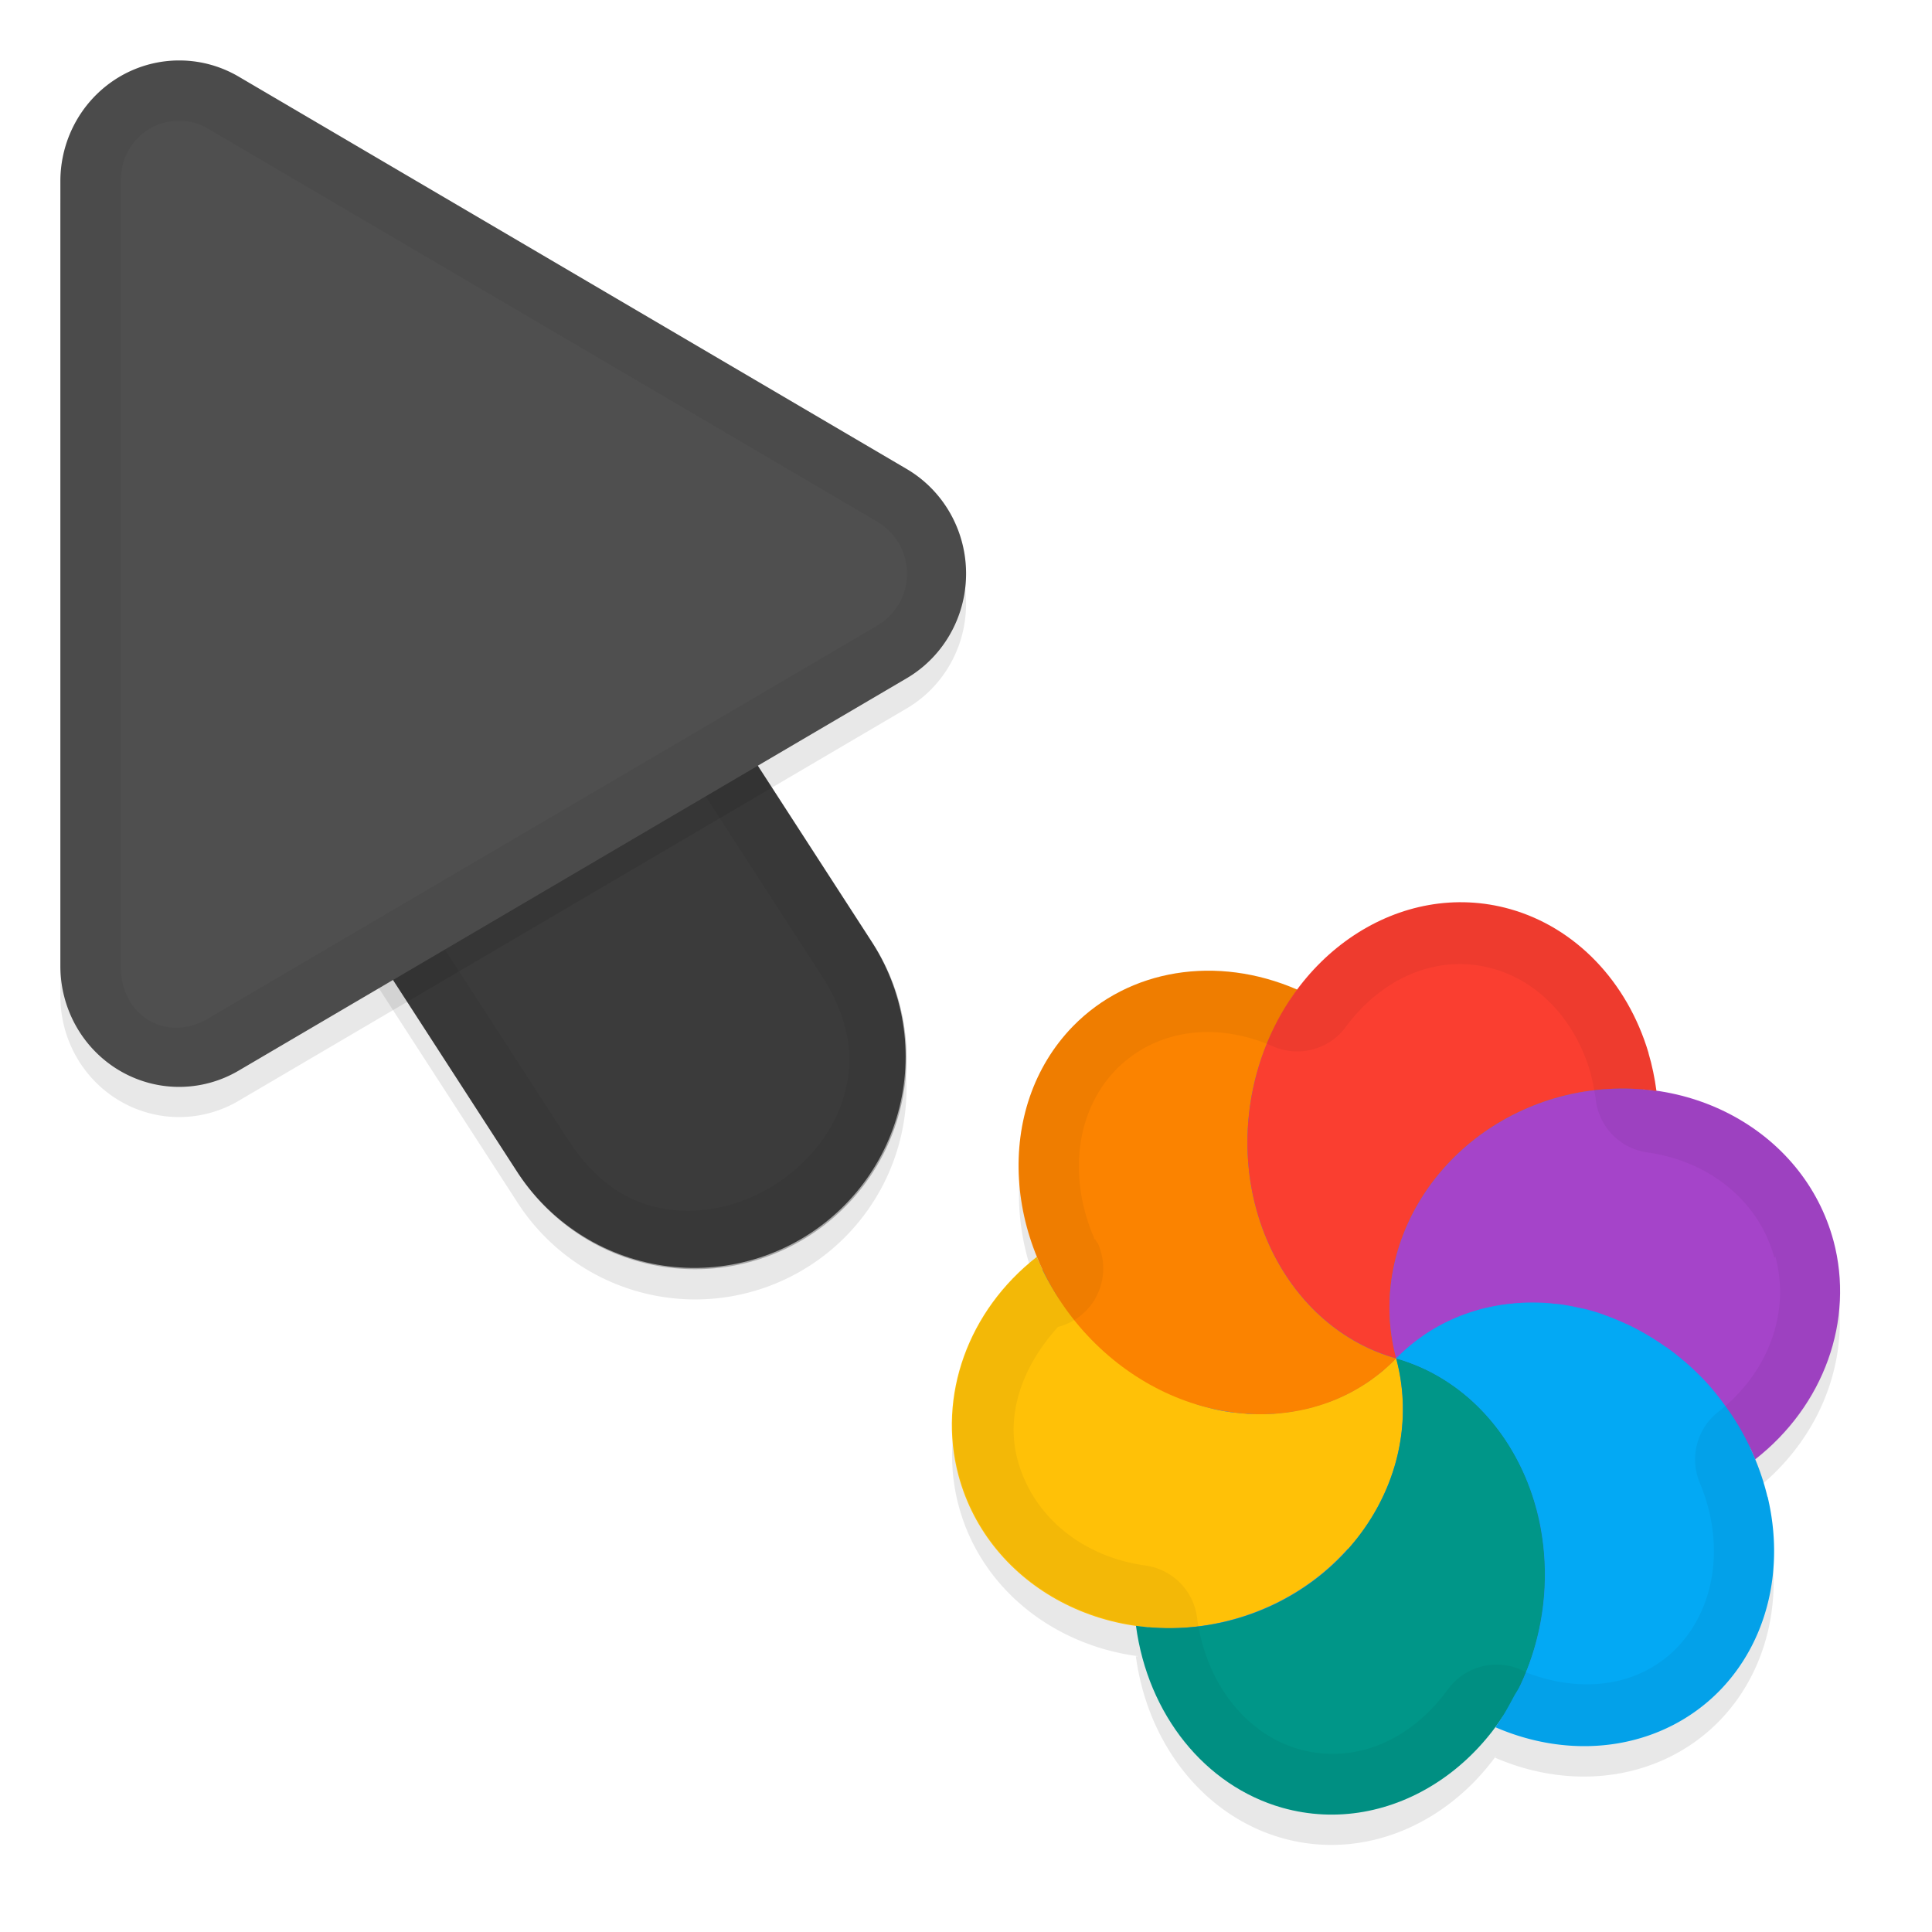 <svg xmlns="http://www.w3.org/2000/svg" id="svg5327" width="32" height="32" version="1.1">
 <defs id="defs5329">
  <filter id="filter843" style="color-interpolation-filters:sRGB" width="1.108" height="1.087" x="-.05" y="-.04">
   <feGaussianBlur id="feGaussianBlur845" stdDeviation=".281"/>
  </filter>
  <filter id="filter835" style="color-interpolation-filters:sRGB" width="1.102" height="1.09" x="-.05" y="-.04">
   <feGaussianBlur id="feGaussianBlur837" stdDeviation=".32"/>
  </filter>
  <filter id="filter1048" style="color-interpolation-filters:sRGB" width="1.097" height="1.095" x="-.05" y="-.05">
   <feGaussianBlur id="feGaussianBlur1050" stdDeviation=".298"/>
  </filter>
 </defs>
 <g id="layer1" transform="translate(0,-1020.362)">
  <path id="ellipse861" style="opacity:0.3;fill:#000000;stroke-width:0.375;filter:url(#filter1048)" d="m 30.37,1041.42 c -0.365,-1.363 -1.554,-2.297 -2.952,-2.489 0.014,-0.01 0.016,-0.01 0.021,0 -0.029,-0.214 -0.073,-0.425 -0.133,-0.63 -0.353,-1.186 -1.211,-2.077 -2.291,-2.383 -1.325,-0.375 -2.688,0.203 -3.53,1.344 -0.001,0 -0.004,0 0.008,-0.01 -1.338,-0.582 -2.791,-0.345 -3.72,0.607 -0.969,0.996 -1.141,2.527 -0.568,3.871 -0.015,0 -0.019,-0.033 -0.028,-0.047 -1.142,0.892 -1.649,2.306 -1.298,3.622 0.366,1.366 1.562,2.3 2.963,2.488 -0.015,0.01 -0.02,0 -0.029,0 0.197,1.473 1.142,2.65 2.421,3.013 1.338,0.378 2.717,-0.212 3.556,-1.375 -0.009,0.013 -0.017,0.03 -0.027,0.044 a 3.844,3.396 51.279 0 0 3.715,-0.609 3.844,3.396 51.279 0 0 0.792,-3.209 3.844,3.396 51.279 0 0 -0.203,-0.613 c 1.14,-0.892 1.647,-2.305 1.297,-3.619 z m -13.101,0.453 a 6.189,6 75 0 0 0.001,7e-4 c -0.001,-8e-4 -0.003,0 -0.005,0 8.26e-4,2e-4 0.002,5e-4 0.003,0 z"/>
  <path id="path877" style="color:#000000;font-style:normal;font-variant:normal;font-weight:normal;font-stretch:normal;font-size:medium;line-height:normal;font-family:sans-serif;font-variant-ligatures:normal;font-variant-position:normal;font-variant-caps:normal;font-variant-numeric:normal;font-variant-alternates:normal;font-feature-settings:normal;text-indent:0;text-align:start;text-decoration:none;text-decoration-line:none;text-decoration-style:solid;text-decoration-color:#000000;letter-spacing:normal;word-spacing:normal;text-transform:none;writing-mode:lr-tb;direction:ltr;text-orientation:mixed;dominant-baseline:auto;baseline-shift:baseline;text-anchor:start;white-space:normal;shape-padding:0;clip-rule:nonzero;display:inline;overflow:visible;visibility:visible;opacity:0.3;isolation:auto;mix-blend-mode:normal;color-interpolation:sRGB;color-interpolation-filters:linearRGB;solid-color:#000000;solid-opacity:1;vector-effect:none;fill:#000000;fill-opacity:1;fill-rule:nonzero;stroke:none;stroke-width:7;stroke-linecap:round;stroke-linejoin:miter;stroke-miterlimit:4;stroke-dasharray:none;stroke-dashoffset:0;stroke-opacity:1;filter:url(#filter843);color-rendering:auto;image-rendering:auto;shape-rendering:auto;text-rendering:auto;enable-background:accumulate" d="m 6.01,1026.321 a 3.5,3.5 0 0 0 -2.949,5.443 l 5.5,8.5 a 3.501,3.501 0 1 0 5.879,-3.803 l -5.5,-8.5 a 3.5,3.5 0 0 0 -2.93,-1.641 z"/>
  <path id="path4" style="fill:none;stroke:#4f4f4f;stroke-width:7;stroke-linecap:round;stroke-opacity:1" d="m 11.5,1037.863 -5.5,-8.5"/>
  <path id="path881" style="opacity:0.3;fill:#000000;stroke-width:0.5;filter:url(#filter835)" d="m 3.013,1021.864 a 1.967,2.001 0 0 0 -2.013,2 v 12.998 a 1.967,2.001 0 0 0 2.951,1.734 l 11.065,-6.499 a 1.967,2.001 0 0 0 0,-3.468 l -11.065,-6.499 a 1.967,2.001 0 0 0 -0.937,-0.266 z"/>
  <path id="path845" style="color:#000000;font-style:normal;font-variant:normal;font-weight:normal;font-stretch:normal;font-size:medium;line-height:normal;font-family:sans-serif;font-variant-ligatures:normal;font-variant-position:normal;font-variant-caps:normal;font-variant-numeric:normal;font-variant-alternates:normal;font-feature-settings:normal;text-indent:0;text-align:start;text-decoration:none;text-decoration-line:none;text-decoration-style:solid;text-decoration-color:#000000;letter-spacing:normal;word-spacing:normal;text-transform:none;writing-mode:lr-tb;direction:ltr;text-orientation:mixed;dominant-baseline:auto;baseline-shift:baseline;text-anchor:start;white-space:normal;shape-padding:0;clip-rule:nonzero;display:inline;overflow:visible;visibility:visible;opacity:0.25;isolation:auto;mix-blend-mode:normal;color-interpolation:sRGB;color-interpolation-filters:linearRGB;solid-color:#000000;solid-opacity:1;vector-effect:none;fill:#000000;fill-opacity:1;fill-rule:nonzero;stroke:none;stroke-width:7;stroke-linecap:round;stroke-linejoin:miter;stroke-miterlimit:4;stroke-dasharray:none;stroke-dashoffset:0;stroke-opacity:1;color-rendering:auto;image-rendering:auto;shape-rendering:auto;text-rendering:auto;enable-background:accumulate" d="m 6.01,1025.822 a 3.5,3.5 0 0 0 -2.949,5.441 l 5.5,8.5 a 3.501,3.501 0 1 0 5.879,-3.803 l -5.5,-8.5 a 3.5,3.5 0 0 0 -2.93,-1.639 z"/>
  <path id="path858" style="color:#000000;font-style:normal;font-variant:normal;font-weight:normal;font-stretch:normal;font-size:medium;line-height:normal;font-family:sans-serif;font-variant-ligatures:normal;font-variant-position:normal;font-variant-caps:normal;font-variant-numeric:normal;font-variant-alternates:normal;font-feature-settings:normal;text-indent:0;text-align:start;text-decoration:none;text-decoration-line:none;text-decoration-style:solid;text-decoration-color:#000000;letter-spacing:normal;word-spacing:normal;text-transform:none;writing-mode:lr-tb;direction:ltr;text-orientation:mixed;dominant-baseline:auto;baseline-shift:baseline;text-anchor:start;white-space:normal;shape-padding:0;clip-rule:nonzero;display:inline;overflow:visible;visibility:visible;opacity:0.05;isolation:auto;mix-blend-mode:normal;color-interpolation:sRGB;color-interpolation-filters:linearRGB;solid-color:#000000;solid-opacity:1;vector-effect:none;fill:#010101;fill-opacity:1;fill-rule:nonzero;stroke:none;stroke-width:7;stroke-linecap:round;stroke-linejoin:miter;stroke-miterlimit:4;stroke-dasharray:none;stroke-dashoffset:0;stroke-opacity:1;color-rendering:auto;image-rendering:auto;shape-rendering:auto;text-rendering:auto;enable-background:accumulate" d="m 6.01,1025.823 a 3.5,3.5 0 0 0 -2.949,5.441 l 5.5,8.5 a 3.501,3.501 0 1 0 5.879,-3.803 l -5.5,-8.5 a 3.5,3.5 0 0 0 -2.93,-1.639 z m -0.01,1 c 0.853,0.01 1.638,0.448 2.092,1.17 l 0.004,0.01 5.504,8.506 c 0.498,0.77 0.544,1.41 0.383,1.99 -0.161,0.581 -0.577,1.114 -1.125,1.469 -0.548,0.355 -1.205,0.515 -1.801,0.424 -0.595,-0.091 -1.158,-0.396 -1.656,-1.166 l -5.504,-8.506 -0.004,-0.01 C 2.747,1028.991 3.934,1026.802 6,1026.823 Z"/>
  <path id="path8" style="fill:#4f4f4f;stroke-width:0.5" d="m 3.013,1021.364 a 1.967,2.001 0 0 0 -2.013,2 v 12.998 a 1.967,2.001 0 0 0 2.951,1.734 l 11.065,-6.499 a 1.967,2.001 0 0 0 0,-3.468 l -11.065,-6.499 a 1.967,2.001 0 0 0 -0.937,-0.266 z"/>
  <path id="path851" style="opacity:0.05;fill:#010101;stroke-width:0.5;fill-opacity:1" d="M 3.014,1021.364 A 1.967,2.001 0 0 0 1,1023.364 v 12.996 a 1.967,2.001 0 0 0 2.951,1.734 l 11.064,-6.498 a 1.967,2.001 0 0 0 0,-3.469 l -11.064,-6.498 a 1.967,2.001 0 0 0 -0.938,-0.266 z m -0.023,1 c 0.158,0 0.314,0.048 0.453,0.129 l 11.066,6.498 c 0.685,0.402 0.685,1.343 0,1.744 l -11.066,6.498 C 2.759,1037.635 2,1037.194 2,1036.362 v -12.998 c 2.695e-4,-0.584 0.444,-1.013 0.99,-1 z"/>
  <ellipse id="ellipse3" style="fill:#278df2;stroke-width:0.375" cx="1013.312" cy="247.575" rx="6.189" ry="6" transform="rotate(75)"/>
  <path id="ellipse10" style="fill:#ffc107;stroke-width:0.375" d="m 23.126,1042.862 c -0.066,0.067 -0.135,0.131 -0.207,0.191 -0.049,0.041 -0.099,0.08 -0.151,0.117 -0.039,0.031 -0.081,0.061 -0.122,0.089 -0.051,0.033 -0.102,0.065 -0.155,0.094 -0.047,0.029 -0.093,0.055 -0.14,0.08 -0.052,0.026 -0.105,0.052 -0.158,0.075 -0.053,0.024 -0.107,0.047 -0.162,0.067 -0.052,0.018 -0.105,0.036 -0.158,0.053 -0.052,0.017 -0.104,0.033 -0.157,0.048 -0.062,0.015 -0.127,0.029 -0.191,0.041 -0.051,0.011 -0.102,0.02 -0.154,0.029 -0.057,0.01 -0.113,0.014 -0.171,0.02 -0.063,0.01 -0.127,0.013 -0.19,0.014 -0.053,0 -0.107,0 -0.162,0 -0.059,8e-4 -0.118,-6e-4 -0.177,-0 -0.073,-0.01 -0.146,-0.012 -0.218,-0.022 -0.045,-0 -0.09,-0.01 -0.134,-0.016 -0.073,-0.01 -0.144,-0.026 -0.216,-0.042 -0.048,-0.013 -0.096,-0.026 -0.143,-0.038 -0.066,-0.017 -0.132,-0.035 -0.195,-0.063 -0.056,-0.015 -0.11,-0.04 -0.166,-0.057 -0.054,-0.025 -0.108,-0.045 -0.163,-0.068 -0.059,-0.026 -0.118,-0.05 -0.175,-0.079 -0.058,-0.033 -0.122,-0.059 -0.181,-0.093 -0.048,-0.027 -0.095,-0.054 -0.142,-0.082 -0.068,-0.039 -0.131,-0.087 -0.198,-0.13 -0.039,-0.023 -0.072,-0.053 -0.111,-0.075 -0.057,-0.044 -0.116,-0.086 -0.171,-0.132 -0.051,-0.041 -0.099,-0.082 -0.149,-0.124 -0.081,-0.067 -0.156,-0.142 -0.231,-0.217 -0.08,-0.082 -0.154,-0.169 -0.227,-0.257 -0.032,-0.033 -0.057,-0.071 -0.085,-0.107 -0.053,-0.067 -0.104,-0.136 -0.152,-0.206 -0.017,-0.032 -0.036,-0.062 -0.063,-0.088 -0.054,-0.075 -0.1,-0.154 -0.146,-0.233 -0.015,-0.029 -0.032,-0.054 -0.047,-0.082 -0.053,-0.093 -0.098,-0.19 -0.141,-0.288 -0.019,-0.033 -0.028,-0.069 -0.044,-0.102 -1.142,0.892 -1.649,2.306 -1.298,3.622 0.498,1.857 2.523,2.927 4.523,2.391 2,-0.536 3.219,-2.475 2.721,-4.332 z m 0,0 c -9.3e-5,-4e-4 0,0 0,0 z"/>
  <path id="path9" style="fill:#a544c9;stroke-width:0.375" d="m 30.37,1040.92 c -0.497,-1.858 -2.522,-2.929 -4.524,-2.393 -2.001,0.536 -3.219,2.477 -2.721,4.334 0.066,-0.067 0.136,-0.131 0.208,-0.191 0.051,-0.042 0.104,-0.082 0.158,-0.121 0.036,-0.028 0.072,-0.055 0.109,-0.082 0.054,-0.036 0.11,-0.071 0.166,-0.103 0.042,-0.025 0.087,-0.05 0.132,-0.074 0.061,-0.03 0.122,-0.059 0.185,-0.086 0.038,-0.018 0.076,-0.034 0.114,-0.048 0.08,-0.03 0.162,-0.058 0.245,-0.082 0.023,-0.01 0.046,-0.016 0.069,-0.023 0.089,-0.024 0.18,-0.043 0.271,-0.059 0.023,-0 0.046,-0.01 0.07,-0.013 0.083,-0.013 0.168,-0.022 0.253,-0.029 0.036,-0 0.073,-0.01 0.109,-0.01 0.076,-0 0.152,-0 0.228,-9e-4 0.044,3e-4 0.088,9e-4 0.132,0 0.071,0.01 0.142,0.012 0.212,0.022 0.053,0 0.104,0.011 0.155,0.019 0.064,0.01 0.126,0.023 0.188,0.038 0.052,0.014 0.107,0.018 0.159,0.032 0.082,0.022 0.163,0.044 0.242,0.075 0.033,0.01 0.062,0.027 0.095,0.036 0.088,0.034 0.175,0.069 0.261,0.108 0.024,0.017 0.054,0.025 0.08,0.035 0.087,0.039 0.169,0.086 0.252,0.133 0.025,0.017 0.051,0.028 0.075,0.043 0.089,0.052 0.174,0.112 0.262,0.169 0.012,0.019 0.036,0.022 0.054,0.031 0.078,0.056 0.154,0.116 0.228,0.177 0.025,0.026 0.058,0.045 0.084,0.07 0.089,0.076 0.174,0.156 0.256,0.239 0.155,0.155 0.292,0.329 0.417,0.509 0.018,0.032 0.044,0.059 0.065,0.088 0.164,0.243 0.302,0.502 0.411,0.771 1.142,-0.892 1.649,-2.306 1.298,-3.622 z"/>
  <path id="path14" style="fill:#ffc107;stroke-width:0.375" d="m 23.126,1042.861 c -7.349,-4.242 -3.674,-2.121 0,0 z m -1.91e-4,0 c -1.013,0.904 -1.249,2.054 -0.802,3.162 0.767,-0.858 1.106,-2.025 0.802,-3.162 z"/>
  <path id="path11" style="fill:#009688;stroke-width:0.375" d="m 25.416,1045.245 c -0.353,-1.186 -1.211,-2.078 -2.291,-2.383 0.498,1.857 -0.721,3.797 -2.721,4.333 -0.52,0.138 -1.062,0.17 -1.589,0.095 0.197,1.473 1.143,2.65 2.422,3.014 1.808,0.51 3.697,-0.741 4.218,-2.796 0.19,-0.75 0.177,-1.538 -0.039,-2.262 z m -6.601,2.045 z m 4.31,-4.428 z"/>
  <path id="ellipse980" style="fill:#03a9f4;stroke-width:0.375" d="m 29.274,1045.153 a 3.844,3.396 51.279 0 0 -1.098,-1.978 3.844,3.396 51.279 0 0 -5.05,-0.313 c 0.136,0.036 0.266,0.086 0.394,0.141 0.128,0.056 0.252,0.12 0.371,0.194 0.356,0.217 0.671,0.507 0.93,0.853 0.173,0.231 0.321,0.489 0.442,0.765 0.059,0.138 0.112,0.281 0.156,0.429 0.058,0.18 0.098,0.365 0.124,0.553 0.057,0.375 0.065,0.76 0.021,1.141 -0.022,0.191 -0.057,0.381 -0.105,0.568 -0.068,0.268 -0.162,0.522 -0.273,0.761 -0.033,0.07 -0.077,0.129 -0.113,0.196 -0.086,0.161 -0.172,0.321 -0.276,0.464 -0.009,0.013 -0.017,0.031 -0.027,0.044 a 3.844,3.396 51.279 0 0 3.715,-0.609 3.844,3.396 51.279 0 0 0.792,-3.209 z"/>
  <path id="ellipse14" style="fill:#fb8300;stroke-width:0.375" d="m 23.126,1042.862 c -9.3e-5,-4e-4 0,0 0,0 z m 0,0 c -1.808,-0.51 -2.851,-2.59 -2.33,-4.645 0.137,-0.534 0.374,-1.032 0.694,-1.462 -1.338,-0.582 -2.791,-0.345 -3.72,0.607 -1.31,1.347 -1.173,3.669 0.306,5.187 1.479,1.518 3.739,1.659 5.05,0.313 z"/>
  <path id="ellipse18" style="fill:#fa3e30;stroke-width:0.375" d="m 27.305,1037.803 c -0.353,-1.186 -1.211,-2.077 -2.291,-2.383 -1.808,-0.511 -3.697,0.741 -4.219,2.796 -0.521,2.055 0.522,4.135 2.33,4.645 -0.498,-1.857 0.72,-3.798 2.721,-4.335 0.521,-0.138 1.063,-0.17 1.59,-0.094 -0.029,-0.214 -0.072,-0.425 -0.133,-0.63 z m -4.179,5.059 c -9.3e-5,-4e-4 0,0 0,0 z"/>
  <path id="ellipse904" style="opacity:0.05;fill:#010101;fill-opacity:1;stroke-width:0.375" d="m 30.37,1040.92 c -0.365,-1.363 -1.554,-2.297 -2.952,-2.489 0.003,0 0.016,-0.01 0.02,-0 -0.028,-0.214 -0.072,-0.425 -0.132,-0.63 -0.353,-1.186 -1.211,-2.077 -2.291,-2.383 -1.325,-0.375 -2.688,0.203 -3.53,1.344 -8.29e-4,-0 0.007,-0.01 0.006,-0.01 -1.338,-0.582 -2.791,-0.345 -3.72,0.606 -0.969,0.996 -1.141,2.527 -0.568,3.871 -0.016,-0 -0.018,-0.032 -0.019,-0.053 -1.142,0.891 -1.649,2.306 -1.298,3.622 0.366,1.366 1.562,2.3 2.964,2.488 -0.015,0.01 -0.02,0 -0.029,0 0.197,1.473 1.142,2.65 2.421,3.013 1.338,0.378 2.717,-0.212 3.556,-1.375 -0.009,0.013 -0.017,0.03 -0.027,0.043 a 3.844,3.396 51.279 0 0 3.715,-0.609 3.844,3.396 51.279 0 0 0.792,-3.209 3.844,3.396 51.279 0 0 -0.203,-0.613 c 1.14,-0.892 1.647,-2.305 1.297,-3.619 z m -0.967,0.253 -2.23e-4,-4e-4 a 1,1 0 0 0 0.003,0 c 0.244,0.91 -0.096,1.91 -0.946,2.575 a 1,1 0 0 0 -0.306,1.174 c 0.063,0.151 0.113,0.304 0.152,0.459 l 0.001,8e-4 c 0.216,0.905 -0.013,1.739 -0.536,2.277 -0.598,0.611 -1.527,0.776 -2.488,0.406 a 1,1 0 0 0 -1.296,0.272 c -0.629,0.872 -1.568,1.252 -2.47,0.998 -0.844,-0.24 -1.52,-1.039 -1.685,-2.137 a 1,1 0 0 0 -0.847,-0.903 l -0.001,-7e-4 c -1.043,-0.14 -1.874,-0.803 -2.13,-1.753 -0.205,-0.768 0.09,-1.561 0.67,-2.201 a 1,1 0 0 0 0.617,-0.469 l -0.001,-7e-4 a 1,1 0 0 0 0.104,-0.738 1,1 0 0 0 -0.001,-7e-4 1,1 0 0 0 -0.064,-0.187 l -0.003,-8e-4 -0.005,-0 a 1,1 0 0 0 -0.033,-0.057 1,1 0 0 0 -0.015,-0 l -0.004,-0.026 c -0.437,-1.026 -0.289,-2.109 0.365,-2.781 0.623,-0.637 1.601,-0.823 2.604,-0.386 l -0.003,-7e-4 a 1,1 0 0 0 1.197,-0.309 c 0,0 -0.001,-7e-4 -0.001,-7e-4 0.631,-0.856 1.561,-1.227 2.454,-0.975 0.722,0.204 1.336,0.811 1.603,1.702 0.037,0.139 0.065,0.285 0.09,0.433 a 1,1 0 0 0 0.847,0.905 c 0,0 0.001,0 0.001,0 1.037,0.143 1.859,0.806 2.115,1.751 z m -12.133,0.2 a 6.189,6 75 0 0 0.001,3e-4 c -0.001,-8e-4 -0.003,-0 -0.005,-0 9.2e-4,3e-4 0.002,0 0.004,0 z"/>
 </g>
</svg>
